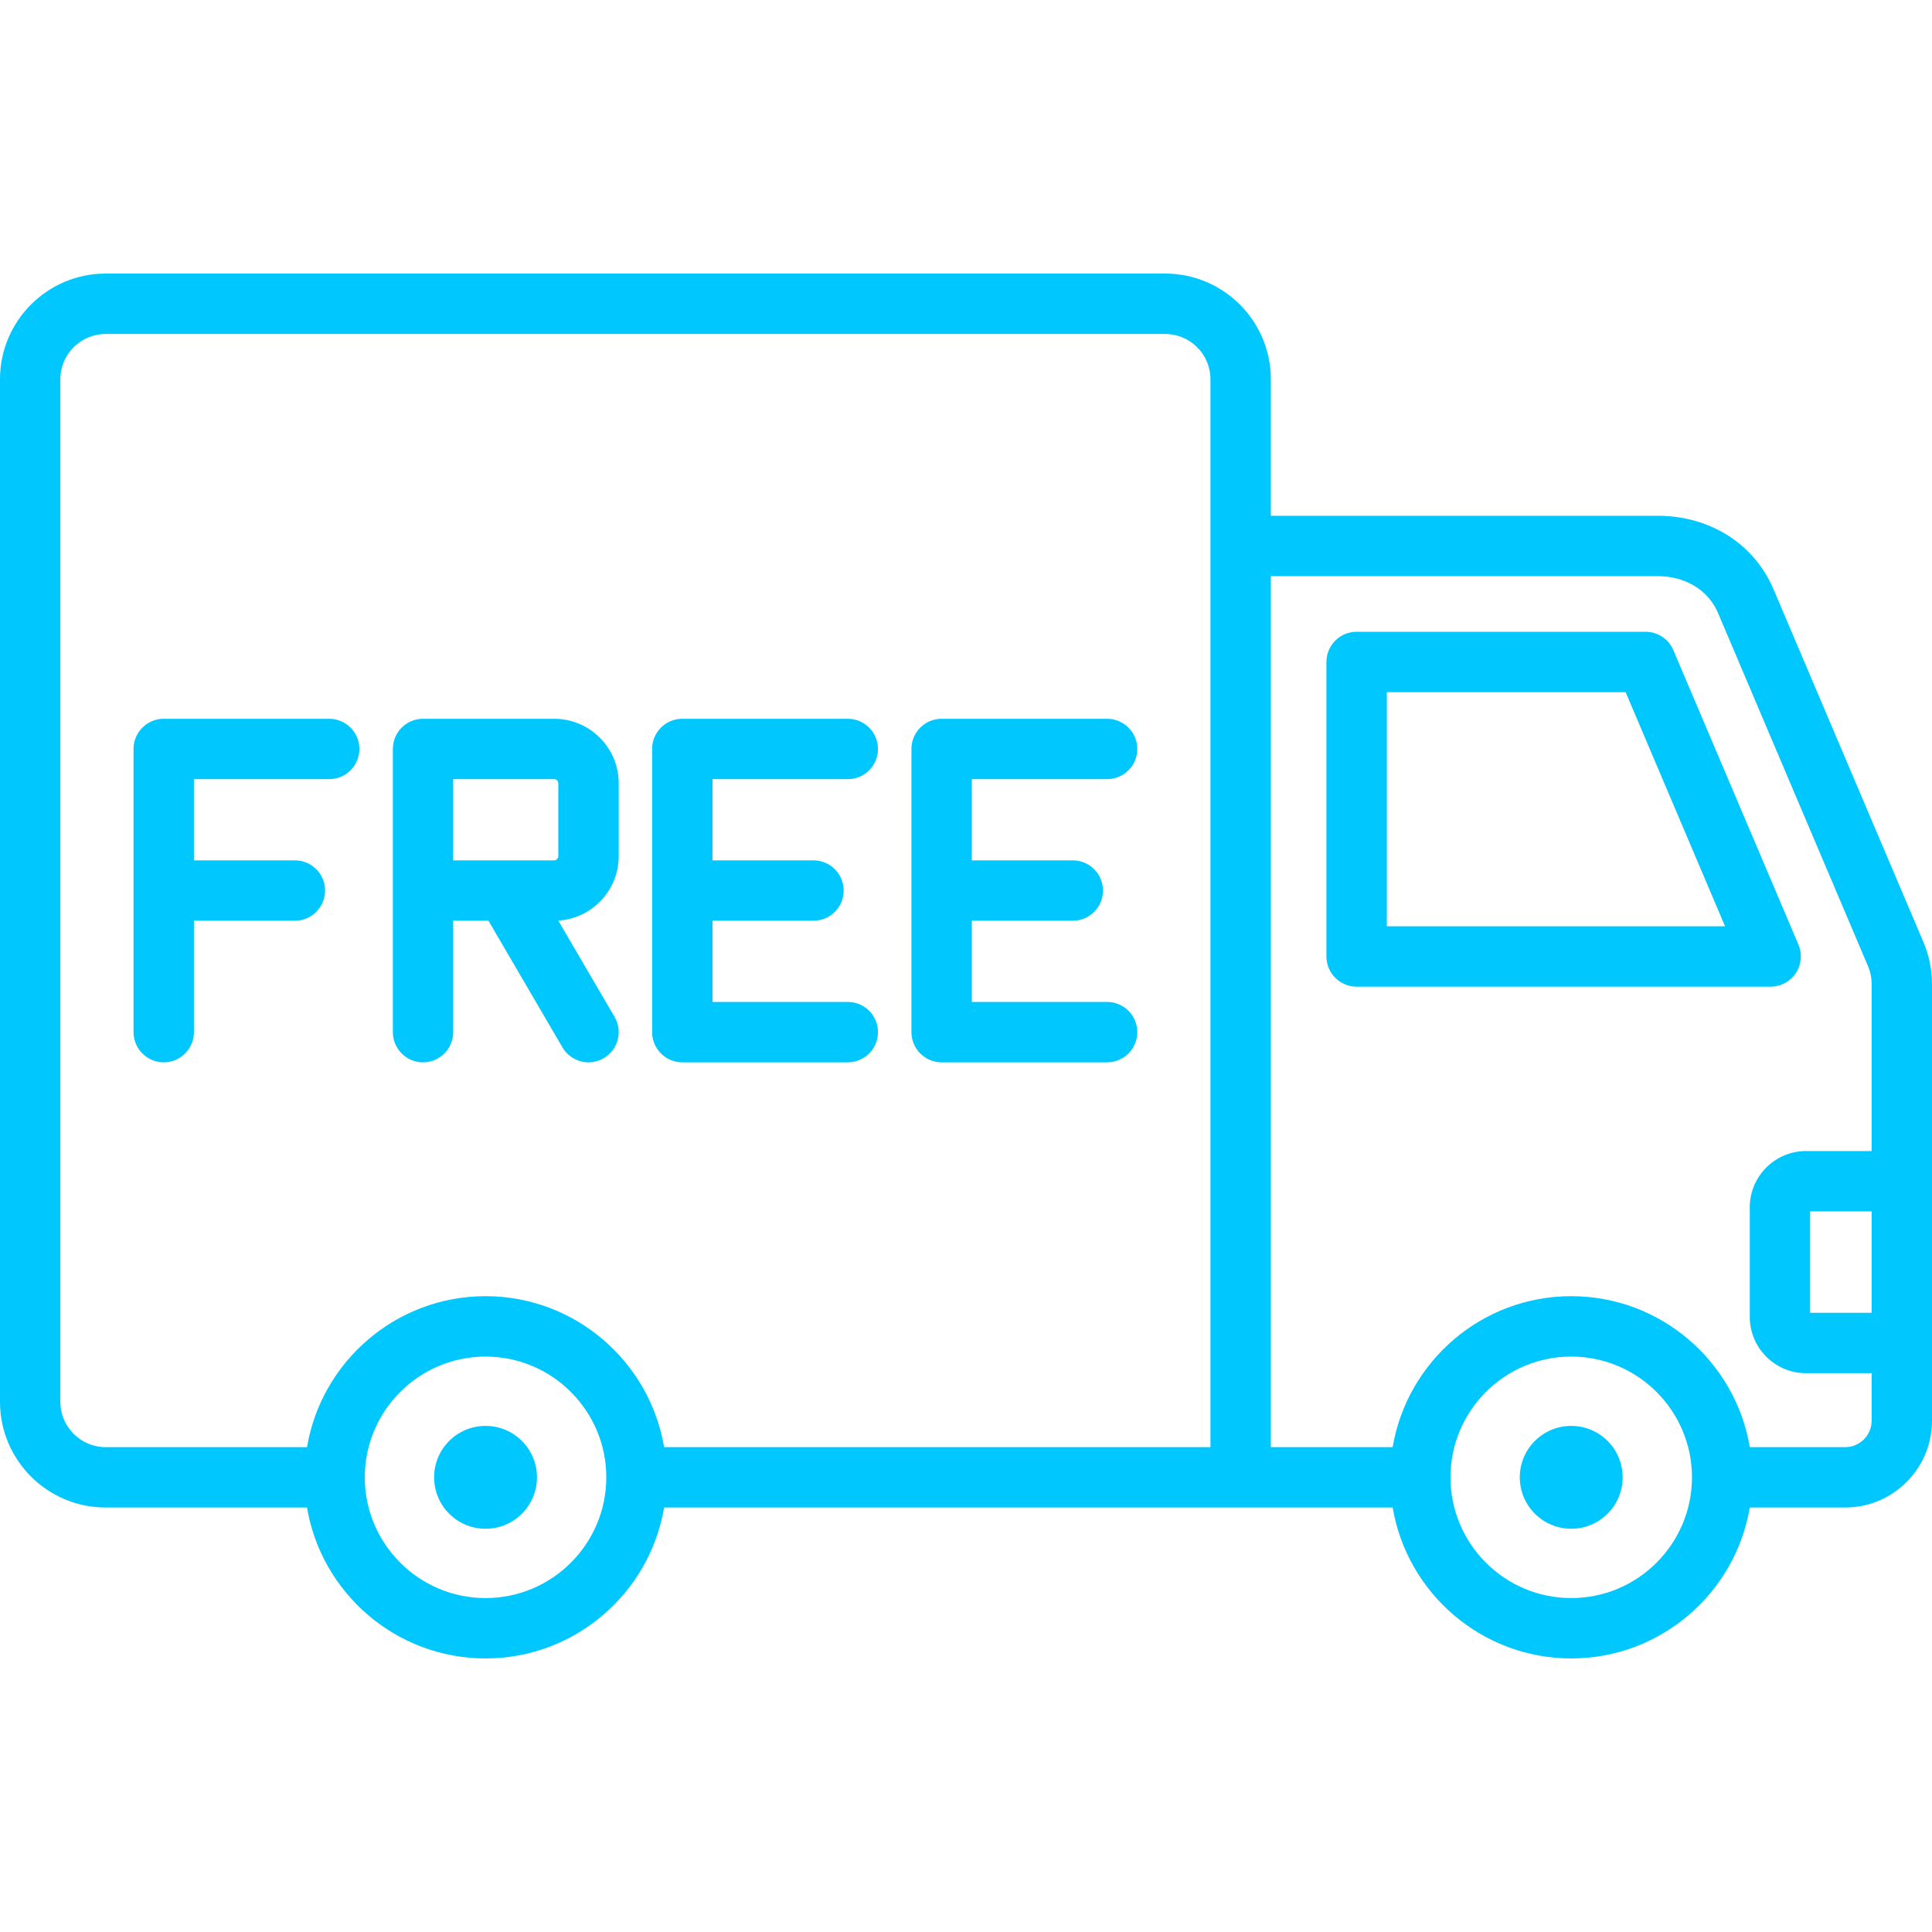 <svg width="50" height="50" viewBox="0 0 50 50" fill="none" xmlns="http://www.w3.org/2000/svg">
<g clip-path="url(#clip0_78_798)">
<path fill-rule="evenodd" clip-rule="evenodd" d="M9.301 19.383C9.301 19.814 8.951 20.164 8.52 20.164H5.019V22.266H7.632C8.063 22.266 8.413 22.616 8.413 23.047C8.413 23.479 8.063 23.828 7.632 23.828H5.019V26.711C5.019 27.143 4.669 27.493 4.237 27.493C3.806 27.493 3.456 27.143 3.456 26.711V19.383C3.456 18.951 3.806 18.602 4.237 18.602H8.52C8.951 18.602 9.301 18.951 9.301 19.383ZM16.012 20.27V22.159C16.012 23.044 15.32 23.77 14.448 23.825L15.905 26.317C16.123 26.69 15.997 27.168 15.624 27.386C15.501 27.458 15.365 27.493 15.231 27.493C14.963 27.493 14.701 27.354 14.556 27.106L12.641 23.828H11.729V26.711C11.729 27.143 11.379 27.493 10.948 27.493C10.517 27.493 10.167 27.143 10.167 26.711V19.383C10.167 18.951 10.517 18.602 10.948 18.602H14.343C15.263 18.602 16.012 19.35 16.012 20.27ZM14.449 20.27C14.449 20.214 14.399 20.164 14.343 20.164H11.729V22.266H14.343C14.399 22.266 14.449 22.216 14.449 22.159V20.27ZM24.369 27.493H28.651C29.083 27.493 29.433 27.143 29.433 26.711C29.433 26.28 29.083 25.93 28.651 25.93H25.15V23.828H27.764C28.195 23.828 28.545 23.479 28.545 23.047C28.545 22.616 28.195 22.266 27.764 22.266H25.15V20.164H28.651C29.083 20.164 29.433 19.814 29.433 19.383C29.433 18.951 29.083 18.602 28.651 18.602H24.369C23.938 18.602 23.588 18.951 23.588 19.383V26.711C23.588 27.143 23.938 27.493 24.369 27.493ZM17.659 27.493H21.941C22.372 27.493 22.722 27.143 22.722 26.711C22.722 26.28 22.372 25.93 21.941 25.93H18.44V23.828H21.053C21.485 23.828 21.834 23.479 21.834 23.047C21.834 22.616 21.485 22.266 21.053 22.266H18.44V20.164H21.941C22.372 20.164 22.722 19.814 22.722 19.383C22.722 18.951 22.372 18.602 21.941 18.602H17.659C17.227 18.602 16.877 18.951 16.877 19.383V26.711C16.877 27.143 17.227 27.493 17.659 27.493ZM50 25.482V36.768C50 38.006 48.992 39.014 47.754 39.014H45.284C44.911 41.228 42.981 42.92 40.663 42.92C38.345 42.92 36.415 41.228 36.042 39.014H17.187C16.814 41.228 14.884 42.92 12.566 42.92C10.247 42.92 8.318 41.228 7.945 39.014H2.734C1.227 39.014 0 37.787 0 36.28V9.814C0 8.307 1.227 7.08 2.734 7.08H30.154C31.662 7.08 32.889 8.307 32.889 9.814V13.348H42.9C44.252 13.348 45.401 14.076 45.898 15.249L49.773 24.37C49.928 24.736 50 25.089 50 25.482ZM15.691 38.233C15.691 36.51 14.289 35.108 12.566 35.108C10.843 35.108 9.441 36.51 9.441 38.233C9.441 39.956 10.843 41.358 12.566 41.358C14.289 41.358 15.691 39.956 15.691 38.233ZM17.187 37.452H31.326V9.814C31.326 9.168 30.8 8.643 30.154 8.643H2.734C2.088 8.643 1.562 9.168 1.562 9.814V36.28C1.562 36.926 2.088 37.452 2.734 37.452H7.945C8.318 35.238 10.247 33.545 12.566 33.545C14.884 33.545 16.814 35.238 17.187 37.452ZM43.788 38.233C43.788 36.51 42.386 35.108 40.663 35.108C38.94 35.108 37.538 36.51 37.538 38.233C37.538 39.956 38.94 41.358 40.663 41.358C42.386 41.358 43.788 39.956 43.788 38.233ZM48.438 36.768V35.538H46.74C45.937 35.538 45.284 34.885 45.284 34.081V31.245C45.284 30.442 45.937 29.789 46.74 29.789H48.438V25.482C48.438 25.299 48.408 25.154 48.334 24.981L44.46 15.859C44.212 15.274 43.614 14.91 42.9 14.91H32.889V37.452H36.042C36.415 35.237 38.345 33.545 40.663 33.545C42.982 33.545 44.911 35.237 45.285 37.452H47.754C48.131 37.452 48.438 37.145 48.438 36.768ZM46.846 31.351V33.975H48.438V31.351H46.846ZM45.825 25.535H35.11C34.678 25.535 34.328 25.185 34.328 24.753V17.131C34.328 16.7 34.678 16.35 35.11 16.35H42.587C42.901 16.35 43.184 16.537 43.306 16.826L46.544 24.448C46.646 24.689 46.621 24.966 46.476 25.184C46.331 25.403 46.087 25.535 45.825 25.535ZM44.644 23.972L42.071 17.913H35.891V23.972H44.644ZM12.566 36.902C11.83 36.902 11.235 37.497 11.235 38.233C11.235 38.968 11.83 39.564 12.566 39.564C13.301 39.564 13.897 38.968 13.897 38.233C13.897 37.497 13.301 36.902 12.566 36.902ZM40.663 36.902C39.928 36.902 39.332 37.497 39.332 38.233C39.332 38.968 39.928 39.564 40.663 39.564C41.399 39.564 41.994 38.968 41.994 38.233C41.994 37.497 41.399 36.902 40.663 36.902Z" fill="#00C8FF"/>
</g>
<defs>
<clipPath id="clip0_78_798">
<rect width="50" height="50" fill="white"/>
</clipPath>
</defs>
</svg>
